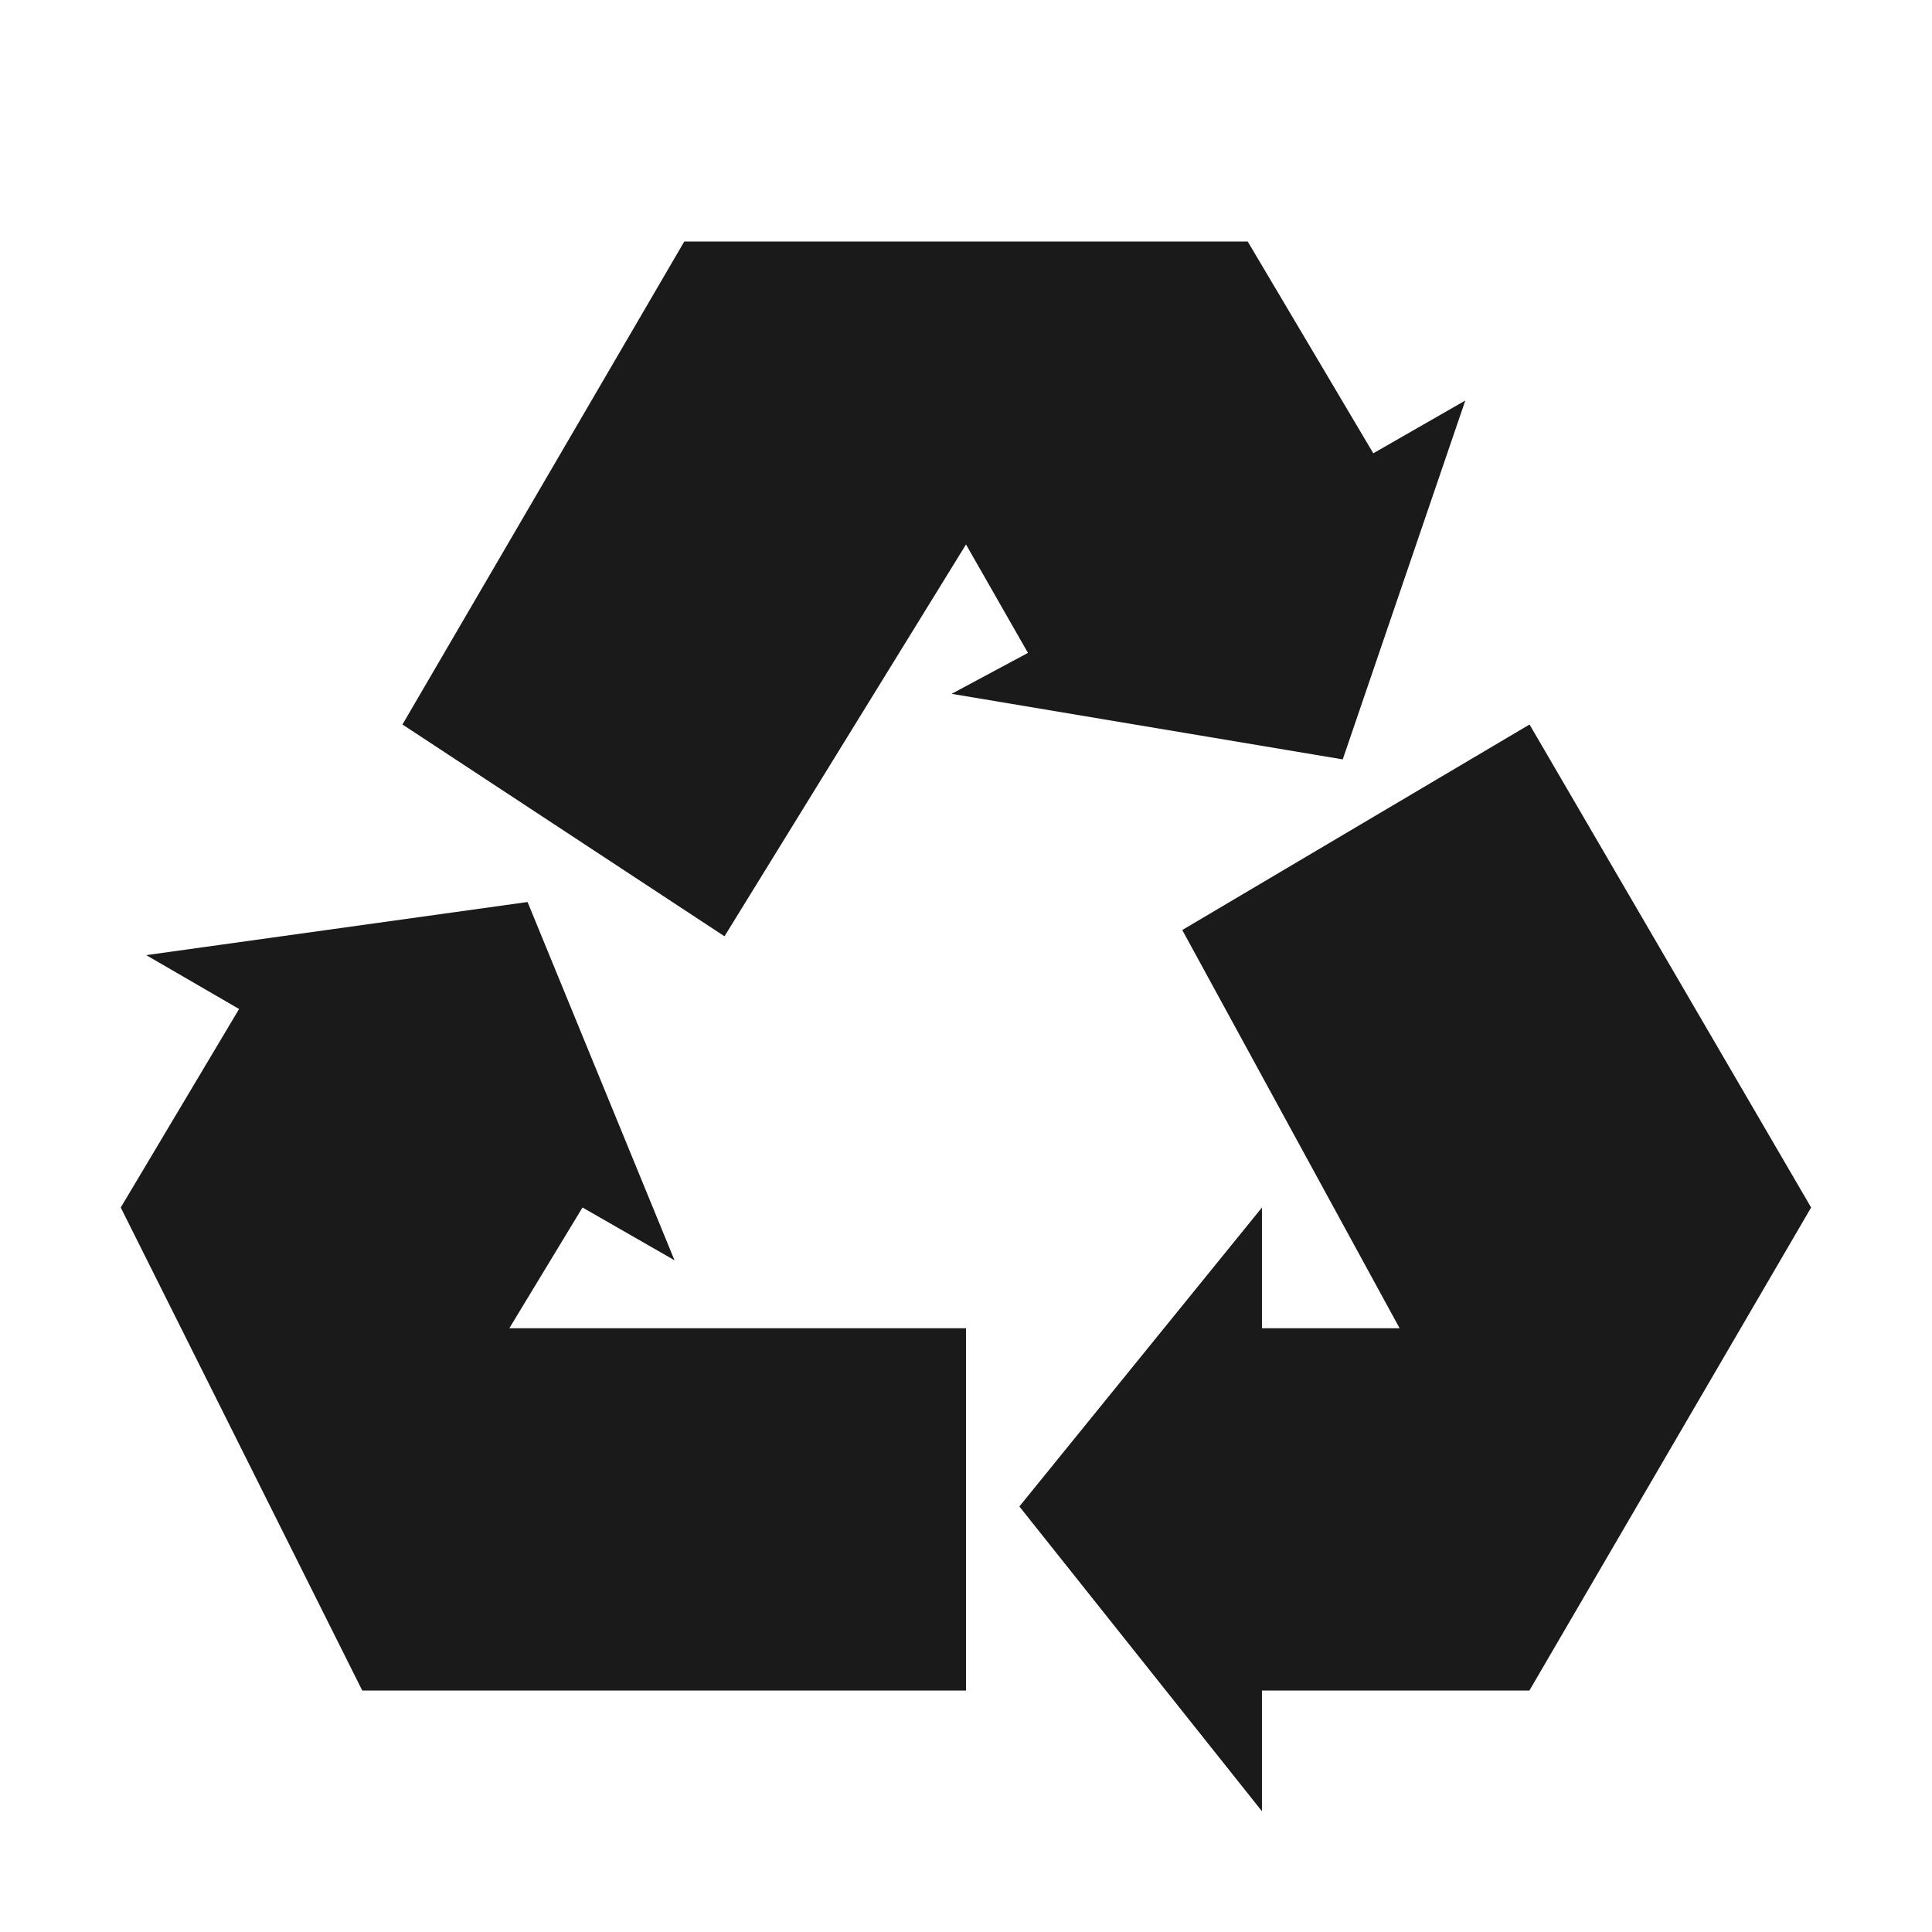 <?xml version="1.0" encoding="UTF-8" standalone="no"?>
<!-- Created with Inkscape (http://www.inkscape.org/) -->

<svg
   xmlns:dc="http://purl.org/dc/elements/1.1/"
   xmlns:cc="http://creativecommons.org/ns#"
   xmlns:rdf="http://www.w3.org/1999/02/22-rdf-syntax-ns#"
   xmlns:svg="http://www.w3.org/2000/svg"
   xmlns="http://www.w3.org/2000/svg"
   version="1.1"
   width="100%"
   height="100%"
   viewBox="0 0 16 16"
   id="svg2">
  <path
     d="M 5.667,2 3.333,6 6,7.754 8,4.509 8.513,5.407 7.881,5.746 11.12,6.289 12.135,3.317 11.373,3.754 10.333,2 z M 12.667,6 9.791,7.702 11.591,11 l -1.14,0 0,-1 -2.009,2.476 2.009,2.524 0,-1 2.215,0 2.333,-4 z M 1.211,7.91 1.98,8.356 1,10 3,14 l 5,0 L 8,11 4.218,11 4.824,10 5.586,10.437 4.369,7.47 z"
     id="path3494"
     style="fill:#1a1a1a;fill-opacity:1;stroke:none" />
</svg>
